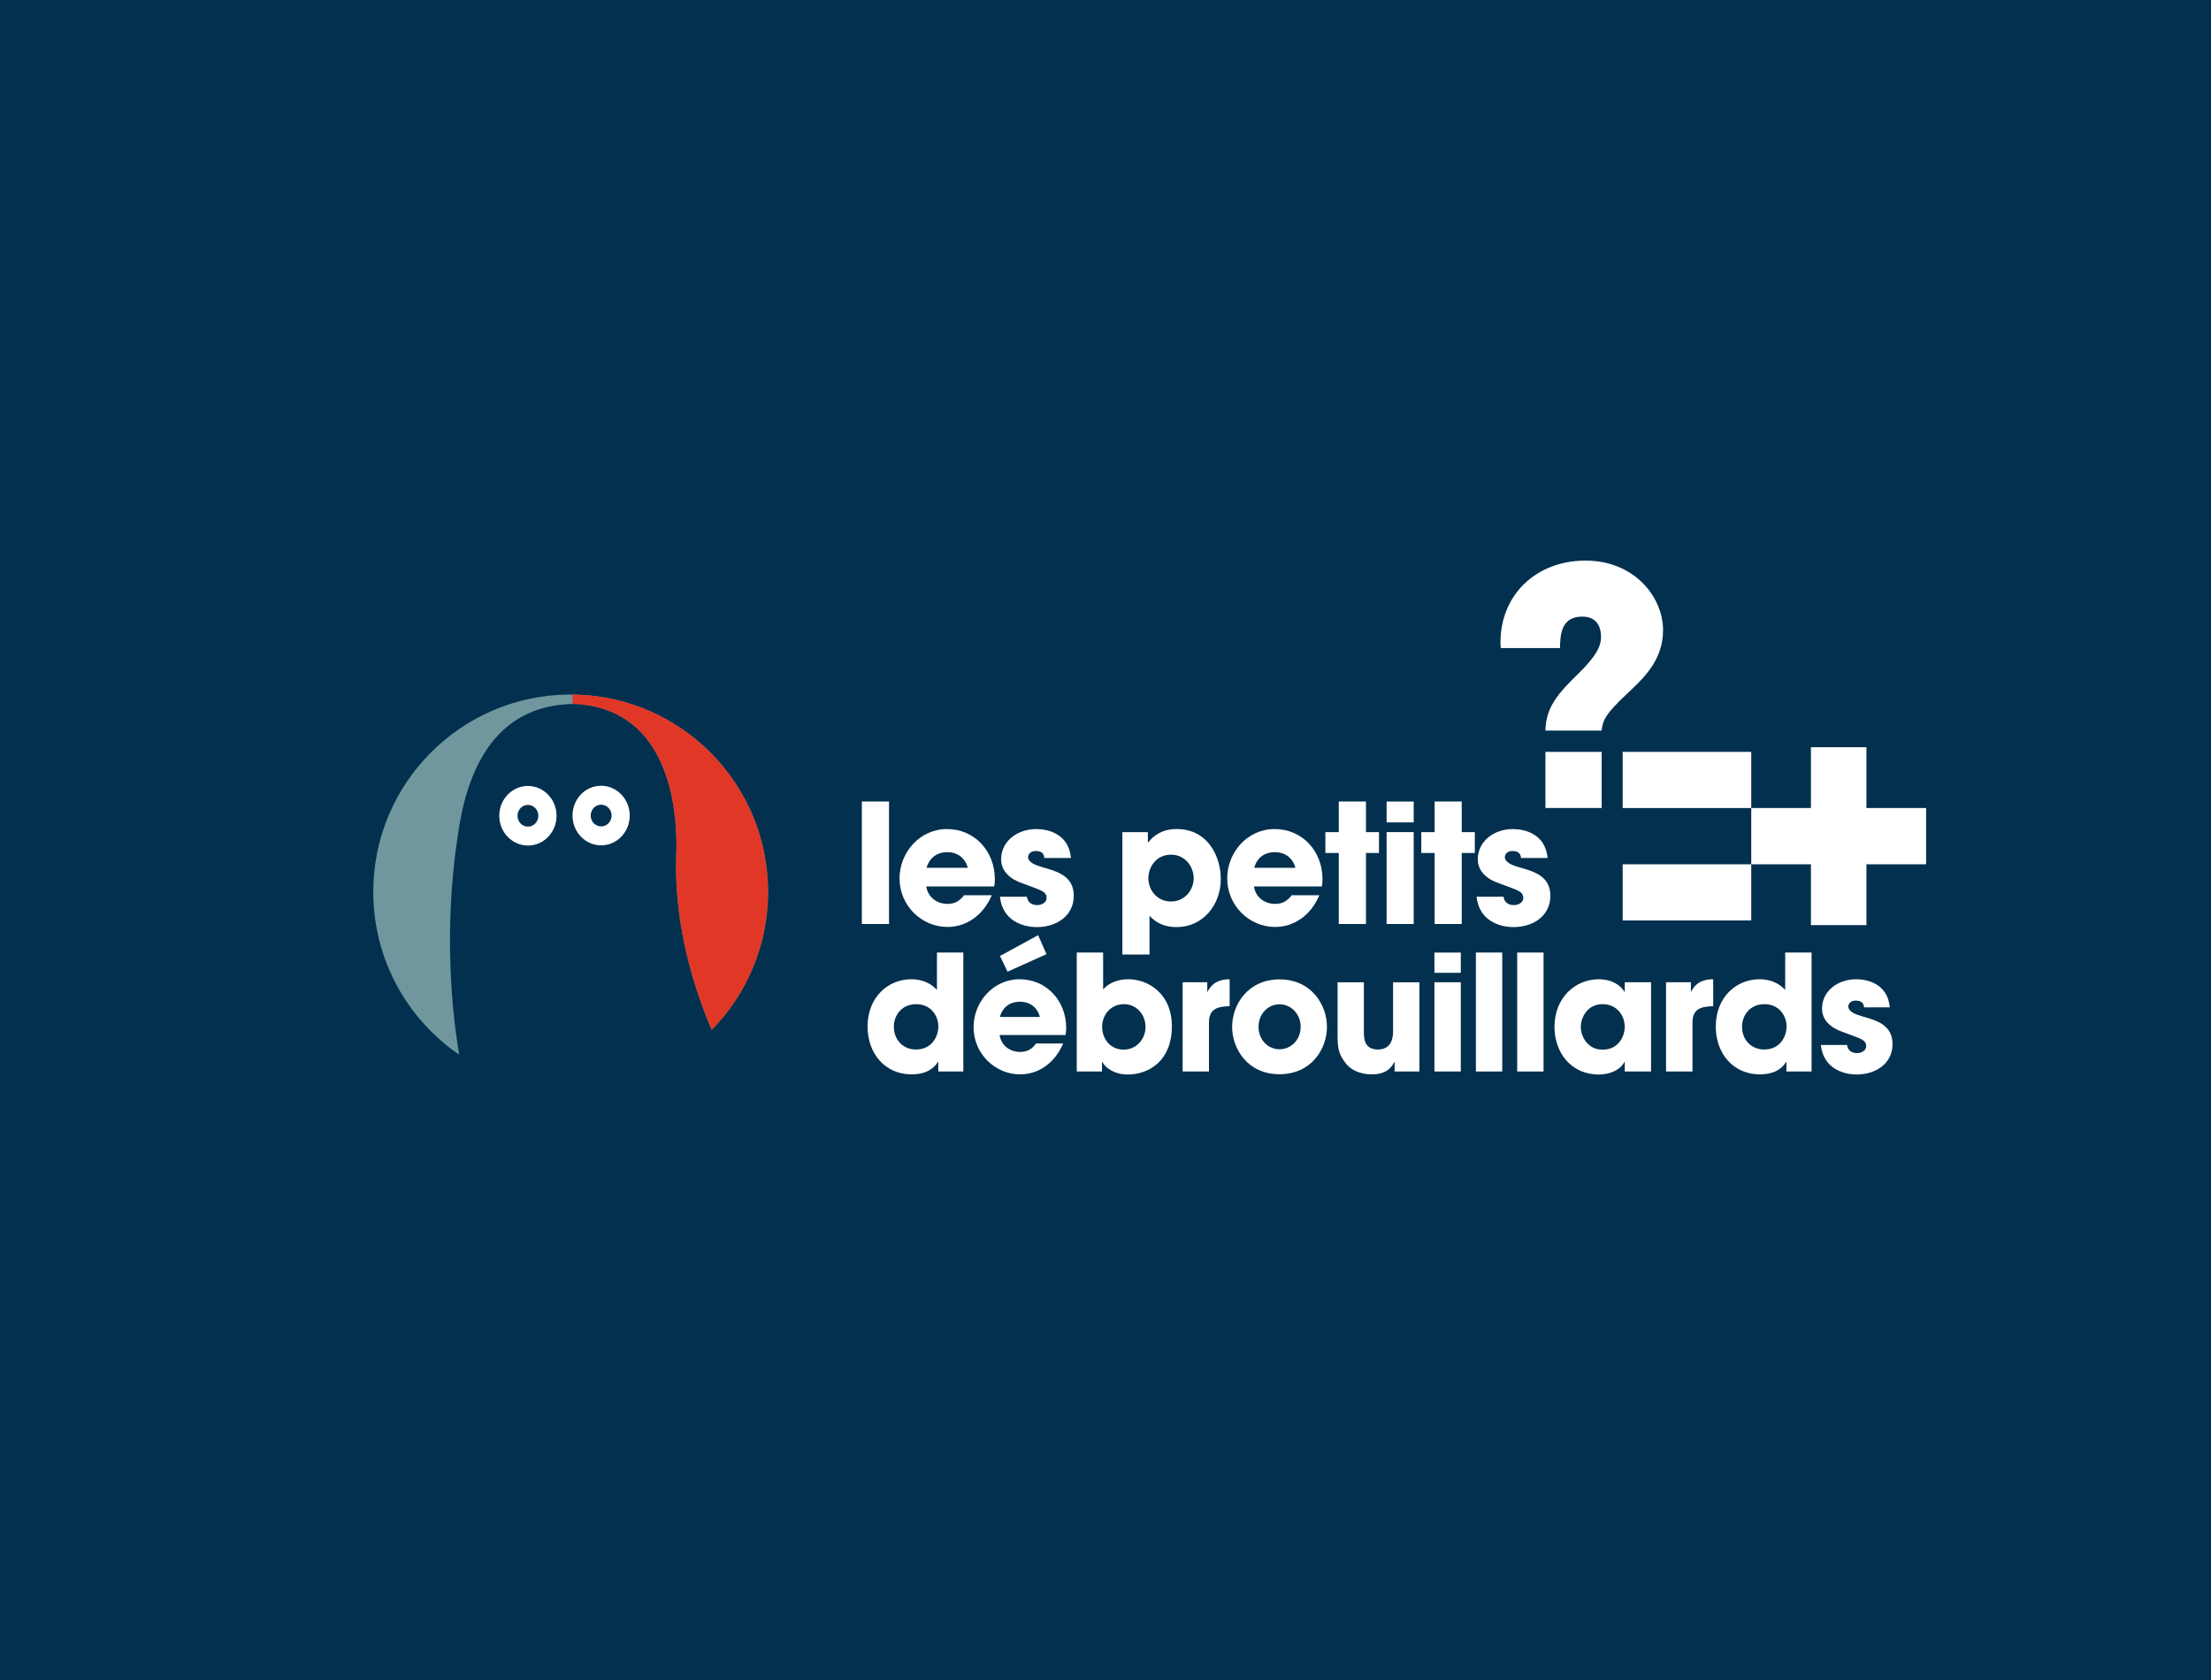 <?xml version="1.0" encoding="UTF-8"?>
<svg id="Calque_2" data-name="Calque 2" xmlns="http://www.w3.org/2000/svg" viewBox="0 0 1287.41 978.52">
  <defs>
    <style>
      .cls-1 {
        fill: #fff;
      }

      .cls-2 {
        fill: #e13726;
      }

      .cls-3 {
        fill: #03304f;
      }

      .cls-4 {
        fill: #70979e;
      }
    </style>
  </defs>
  <rect class="cls-3" width="1287.41" height="978.52"/>
  <g>
    <rect class="cls-3" x="159.07" y="280.52" width="1007.51" height="414.43"/>
    <g>
      <rect class="cls-1" x="501.84" y="466.81" width="15.81" height="71.33"/>
      <g>
        <path class="cls-1" d="M577.5,521.38c-2.57,5.94-6.28,10.61-10.76,13.68-4.37,3.16-9.63,4.8-15,4.8-15.16,0-27.96-12.42-27.96-28.33,0-14.87,11.59-28.69,27.65-28.69s27.84,12.89,27.84,29.18c0,2.11-.21,3.02-.33,4.24h-39.61c1.01,6.34,6.2,10.16,12.41,10.16,4.84,0,7.41-2.25,9.62-5.04h16.14ZM563.51,505.43c-.67-3.13-3.82-9.13-11.95-9.13s-11.32,6-12.02,9.13h23.97Z"/>
        <path class="cls-1" d="M608.07,499.68c-.07-1.11-.27-4.06-4.95-4.06-3.32,0-4.49,2.15-4.49,3.54,0,2.94,3.94,4.61,8.14,5.85,8.96,2.49,18.45,5.17,18.45,16.71s-9.84,18.22-21.49,18.22c-8.03,0-20.03-3.6-21.48-17.69h15.69c.64,4.88,5.31,4.88,5.99,4.88,2.67,0,5.48-1.54,5.48-4.11,0-4.17-3.91-4.65-13.96-8.54-6.85-2.29-12.52-6.8-12.52-14.03,0-10.56,9.5-17.61,20.44-17.61,6.91,0,18.9,2.76,20.22,16.84h-15.51Z"/>
        <path class="cls-1" d="M653.54,484.64h14.82v5.91h.3c3.11-4.06,8.31-7.72,16.44-7.72,18.74,0,25.73,16.66,25.73,29.07,0,15.42-10.64,28.04-25.68,28.04-9.52,0-13.96-4.62-15.83-6.63v22.62h-15.79v-71.29ZM695.05,511.45c0-6.31-4.58-13.68-13.25-13.68s-13.14,7.37-13.14,13.68c0,6.76,4.9,13.58,13.14,13.58s13.25-6.82,13.25-13.58"/>
        <path class="cls-1" d="M768.23,521.38c-2.56,5.94-6.21,10.61-10.7,13.68-4.45,3.16-9.64,4.8-15.03,4.8-15.13,0-27.92-12.42-27.92-28.33,0-14.87,11.52-28.69,27.64-28.69s27.84,12.89,27.84,29.18c0,2.11-.21,3.02-.37,4.24h-39.55c.94,6.34,6.2,10.16,12.37,10.16,4.85,0,7.4-2.25,9.62-5.04h16.11ZM754.28,505.43c-.72-3.13-3.8-9.13-12-9.13s-11.31,6-11.95,9.13h23.95Z"/>
      </g>
      <polygon class="cls-1" points="795.37 484.64 802.95 484.64 802.95 496.78 795.37 496.78 795.37 538.14 779.53 538.14 779.53 496.78 771.74 496.78 771.74 484.64 779.53 484.64 779.53 466.81 795.37 466.81 795.37 484.64"/>
      <path class="cls-1" d="M823.16,478.96h-15.77v-12.13h15.77v12.13ZM823.16,538.13h-15.77v-53.5h15.77v53.5Z"/>
      <polygon class="cls-1" points="851.12 484.64 858.75 484.64 858.75 496.78 851.12 496.78 851.12 538.14 835.36 538.14 835.36 496.78 827.58 496.78 827.58 484.64 835.36 484.64 835.36 466.81 851.12 466.81 851.12 484.64"/>
      <path class="cls-1" d="M885.65,499.68c-.15-1.11-.3-4.06-4.93-4.06-3.38,0-4.48,2.15-4.48,3.54,0,2.94,3.85,4.61,8.02,5.85,8.97,2.49,18.48,5.17,18.48,16.71s-9.82,18.22-21.48,18.22c-7.99,0-20.03-3.6-21.48-17.69h15.7c.65,4.88,5.31,4.88,5.97,4.88,2.72,0,5.52-1.54,5.52-4.11,0-4.17-3.87-4.65-13.97-8.54-6.85-2.29-12.52-6.8-12.52-14.03,0-10.56,9.49-17.61,20.42-17.61,6.91,0,18.87,2.76,20.24,16.84h-15.49Z"/>
    </g>
    <polygon class="cls-1" points="1054.46 435.18 1086.78 435.18 1086.78 470.59 1121.53 470.59 1121.53 503.36 1086.78 503.36 1086.78 538.79 1054.46 538.79 1054.46 503.36 1019.71 503.36 1019.71 470.59 1054.46 470.59 1054.46 435.18"/>
    <path class="cls-1" d="M873.89,377.43c-.19-1.72-.19-2.49-.19-3.44,0-27.47,20.7-47.5,49.49-47.5s45.17,21.56,45.17,40.44c0,17.55-11.11,27.86-21.27,37.39-12.23,11.45-13.92,15.26-14.49,21.17h-32.74c.19-13.35,7.14-21.56,19.58-33.57,9.41-9.35,12.79-15.07,12.79-20.98,0-6.87-3.2-11.83-10.91-11.83-12.62,0-12.8,11.07-12.98,18.32h-34.45ZM932.6,470.59h-32.74v-32.71h32.74v32.71Z"/>
    <rect class="cls-1" x="944.84" y="437.89" width="74.87" height="32.71"/>
    <rect class="cls-1" x="944.84" y="503.37" width="74.87" height="32.7"/>
    <g>
      <path class="cls-4" d="M266.32,488.43c4.52-34.82,18.71-78.4,68.98-78.47,49.15,2.86,59.76,51.02,58.49,88.27-1.15,33.58,6.45,68.06,20.6,101.59,20.3-20.73,32.82-49.09,32.82-80.39,0-62.39-49.7-113.16-111.67-114.89-.75-.02-1.51-.03-2.26-.04h-2.01c-63.02.54-113.93,51.78-113.93,114.93,0,39.38,19.82,74.12,50.01,94.83-7.84-47.14-5.99-93.53-1.04-125.84Z"/>
      <path class="cls-1" d="M305.76,457.83c-9.16.93-15.88,9.43-14.97,18.97.91,9.53,9.1,16.51,18.26,15.57,9.15-.94,15.84-9.44,14.93-18.97-.91-9.54-9.08-16.5-18.23-15.57ZM308.01,481.39c-3.36.34-6.31-2.18-6.65-5.67-.33-3.47,2.09-6.58,5.44-6.92,3.34-.34,6.31,2.2,6.64,5.68.33,3.48-2.1,6.57-5.44,6.91Z"/>
      <path class="cls-1" d="M348.38,457.71c-9.19.94-15.85,9.43-14.94,18.97.91,9.53,9.05,16.51,18.23,15.57,9.16-.94,15.83-9.44,14.92-18.97-.91-9.54-9.06-16.51-18.22-15.57ZM350.63,481.27c-3.34.34-6.32-2.18-6.66-5.67-.33-3.47,2.11-6.58,5.46-6.92,3.33-.34,6.32,2.2,6.66,5.68.33,3.49-2.12,6.57-5.46,6.91Z"/>
    </g>
    <g>
      <path class="cls-1" d="M1085.36,586.68c-.07-1.08-.29-3.94-4.82-3.94-3.18,0-4.31,2.09-4.31,3.43,0,2.86,3.81,4.47,7.81,5.68,8.66,2.42,17.93,5.02,17.93,16.23s-9.54,17.7-20.91,17.7c-7.71,0-19.4-3.5-20.82-17.18h15.26c.64,4.74,5.17,4.74,5.79,4.74,2.6,0,5.34-1.49,5.34-3.99,0-4.05-3.76-4.51-13.55-8.3-6.61-2.22-12.16-6.6-12.16-13.63,0-10.25,9.19-17.1,19.86-17.1,6.69,0,18.37,2.68,19.6,16.35h-15.02Z"/>
      <path class="cls-1" d="M560.92,624.03h-14.58v-5.61h-.23c-1.3,2.16-4.97,7.29-15.32,7.29-15.5,0-25.63-12.19-25.63-27.8,0-17.57,12.34-27.59,25.38-27.59,9.03,0,13.38,4.48,15.02,6.21v-21.77h15.36v69.27ZM533.28,611.23c9.61,0,13.1-7.98,13.1-13.39,0-6.29-4.42-13.02-12.87-13.02-8.89,0-13.05,7.04-13.05,13.02,0,8.03,5.61,13.39,12.83,13.39"/>
      <path class="cls-1" d="M619.06,607.75c-2.5,5.77-6.1,10.31-10.45,13.29-4.23,3.07-9.33,4.67-14.56,4.67-14.69,0-27.16-12.06-27.16-27.52,0-14.45,11.28-27.88,26.84-27.88s27.08,12.52,27.08,28.34c0,2.06-.18,2.93-.38,4.12h-38.4c.93,6.15,6,9.87,12.02,9.87,4.68,0,7.19-2.19,9.26-4.9h15.75ZM605.47,592.26c-.64-3.04-3.65-8.85-11.62-8.85s-10.96,5.82-11.6,8.85h23.22ZM609.34,555.71l-22.67,10.2-4.41-9.15,22.21-12.11,4.87,11.06Z"/>
      <path class="cls-1" d="M626.97,554.76h15.35v21.46c5.45-5.9,12.76-5.9,14.84-5.9,10.72,0,25.19,7.78,25.19,27.41s-12.85,28.06-25.79,28.06c-7.22,0-12.76-3.51-14.67-7.29h-.22v5.53h-14.7v-69.27ZM654.23,611.31c7.8,0,12.79-6.47,12.79-13.27s-4.99-13.21-12.53-13.21c-8.1,0-12.75,6.62-12.75,13.09,0,7.26,4.84,13.39,12.5,13.39"/>
      <path class="cls-1" d="M688.6,572.07h14.37v5.53h.17c1.36-2.54,4.02-7.28,12.85-7.28v15.68c-7.11.16-12.04,1.58-12.04,9.49v28.54h-15.34v-51.96Z"/>
      <path class="cls-1" d="M745.03,570.4c18.64,0,27.62,14.89,27.62,27.64s-8.98,27.59-27.62,27.59-27.59-14.86-27.59-27.59,8.99-27.64,27.59-27.64M745.03,611.1c6.66,0,12.31-5.49,12.31-13.06s-5.65-13.14-12.31-13.14-12.22,5.54-12.22,13.14,5.57,13.06,12.22,13.06"/>
      <path class="cls-1" d="M826.48,624.03h-14.44v-5.54h-.2c-3.12,6.65-9.46,7.22-13.3,7.22-3.17,0-10.54-.72-15.05-6.56-4.06-5.16-4.65-8.86-4.65-16v-31.06h15.31v28.75c0,3.56,0,10.41,8.23,10.41,4.46,0,8.77-2.37,8.77-10.57v-28.59h15.33v51.96Z"/>
      <path class="cls-1" d="M850.59,566.56h-15.36v-11.78h15.36v11.78ZM850.59,624.03h-15.36v-51.96h15.36v51.96Z"/>
      <rect class="cls-1" x="859.37" y="554.76" width="15.35" height="69.28"/>
      <rect class="cls-1" x="883.43" y="554.76" width="15.34" height="69.28"/>
      <g>
        <path class="cls-1" d="M961.37,624.03h-15.31v-5.61h-.17c-2.56,5.07-8.99,7.37-14.96,7.37-16.28,0-25.79-12.91-25.79-27.75,0-17.03,12.12-27.72,25.79-27.72,8.37,0,13.12,4.14,14.96,7.29h.17v-5.54h15.31v51.96ZM933.19,611.31c9.61,0,12.86-8.27,12.86-13.27,0-6.28-4.28-13.21-12.93-13.21s-12.66,7.44-12.66,13.38c0,4.84,3.5,13.11,12.72,13.11"/>
        <path class="cls-1" d="M970.09,572.07h14.47v5.53h.14c1.3-2.54,4.01-7.28,12.85-7.28v15.68c-7.11.16-12.06,1.58-12.06,9.49v28.54h-15.4v-51.96Z"/>
        <path class="cls-1" d="M1054.83,624.03h-14.63v-5.61h-.15c-1.32,2.16-5.03,7.29-15.31,7.29-15.57,0-25.68-12.19-25.68-27.8,0-17.57,12.33-27.59,25.39-27.59,9.01,0,13.38,4.48,15.02,6.21v-21.77h15.37v69.27ZM1027.21,611.23c9.59,0,13.08-7.98,13.08-13.39,0-6.29-4.47-13.02-12.88-13.02-8.89,0-13.07,7.04-13.07,13.02,0,8.03,5.65,13.39,12.87,13.39"/>
      </g>
    </g>
    <path class="cls-2" d="M335.55,404.55c61.97,1.73,111.67,52.5,111.67,114.89,0,31.3-12.53,59.66-32.82,80.39-14.15-33.53-21.75-68.01-20.6-101.59,1.27-37.25-9.33-85.41-58.49-88.27l-1.94.03v-5.48l2.18.04Z"/>
  </g>
</svg>